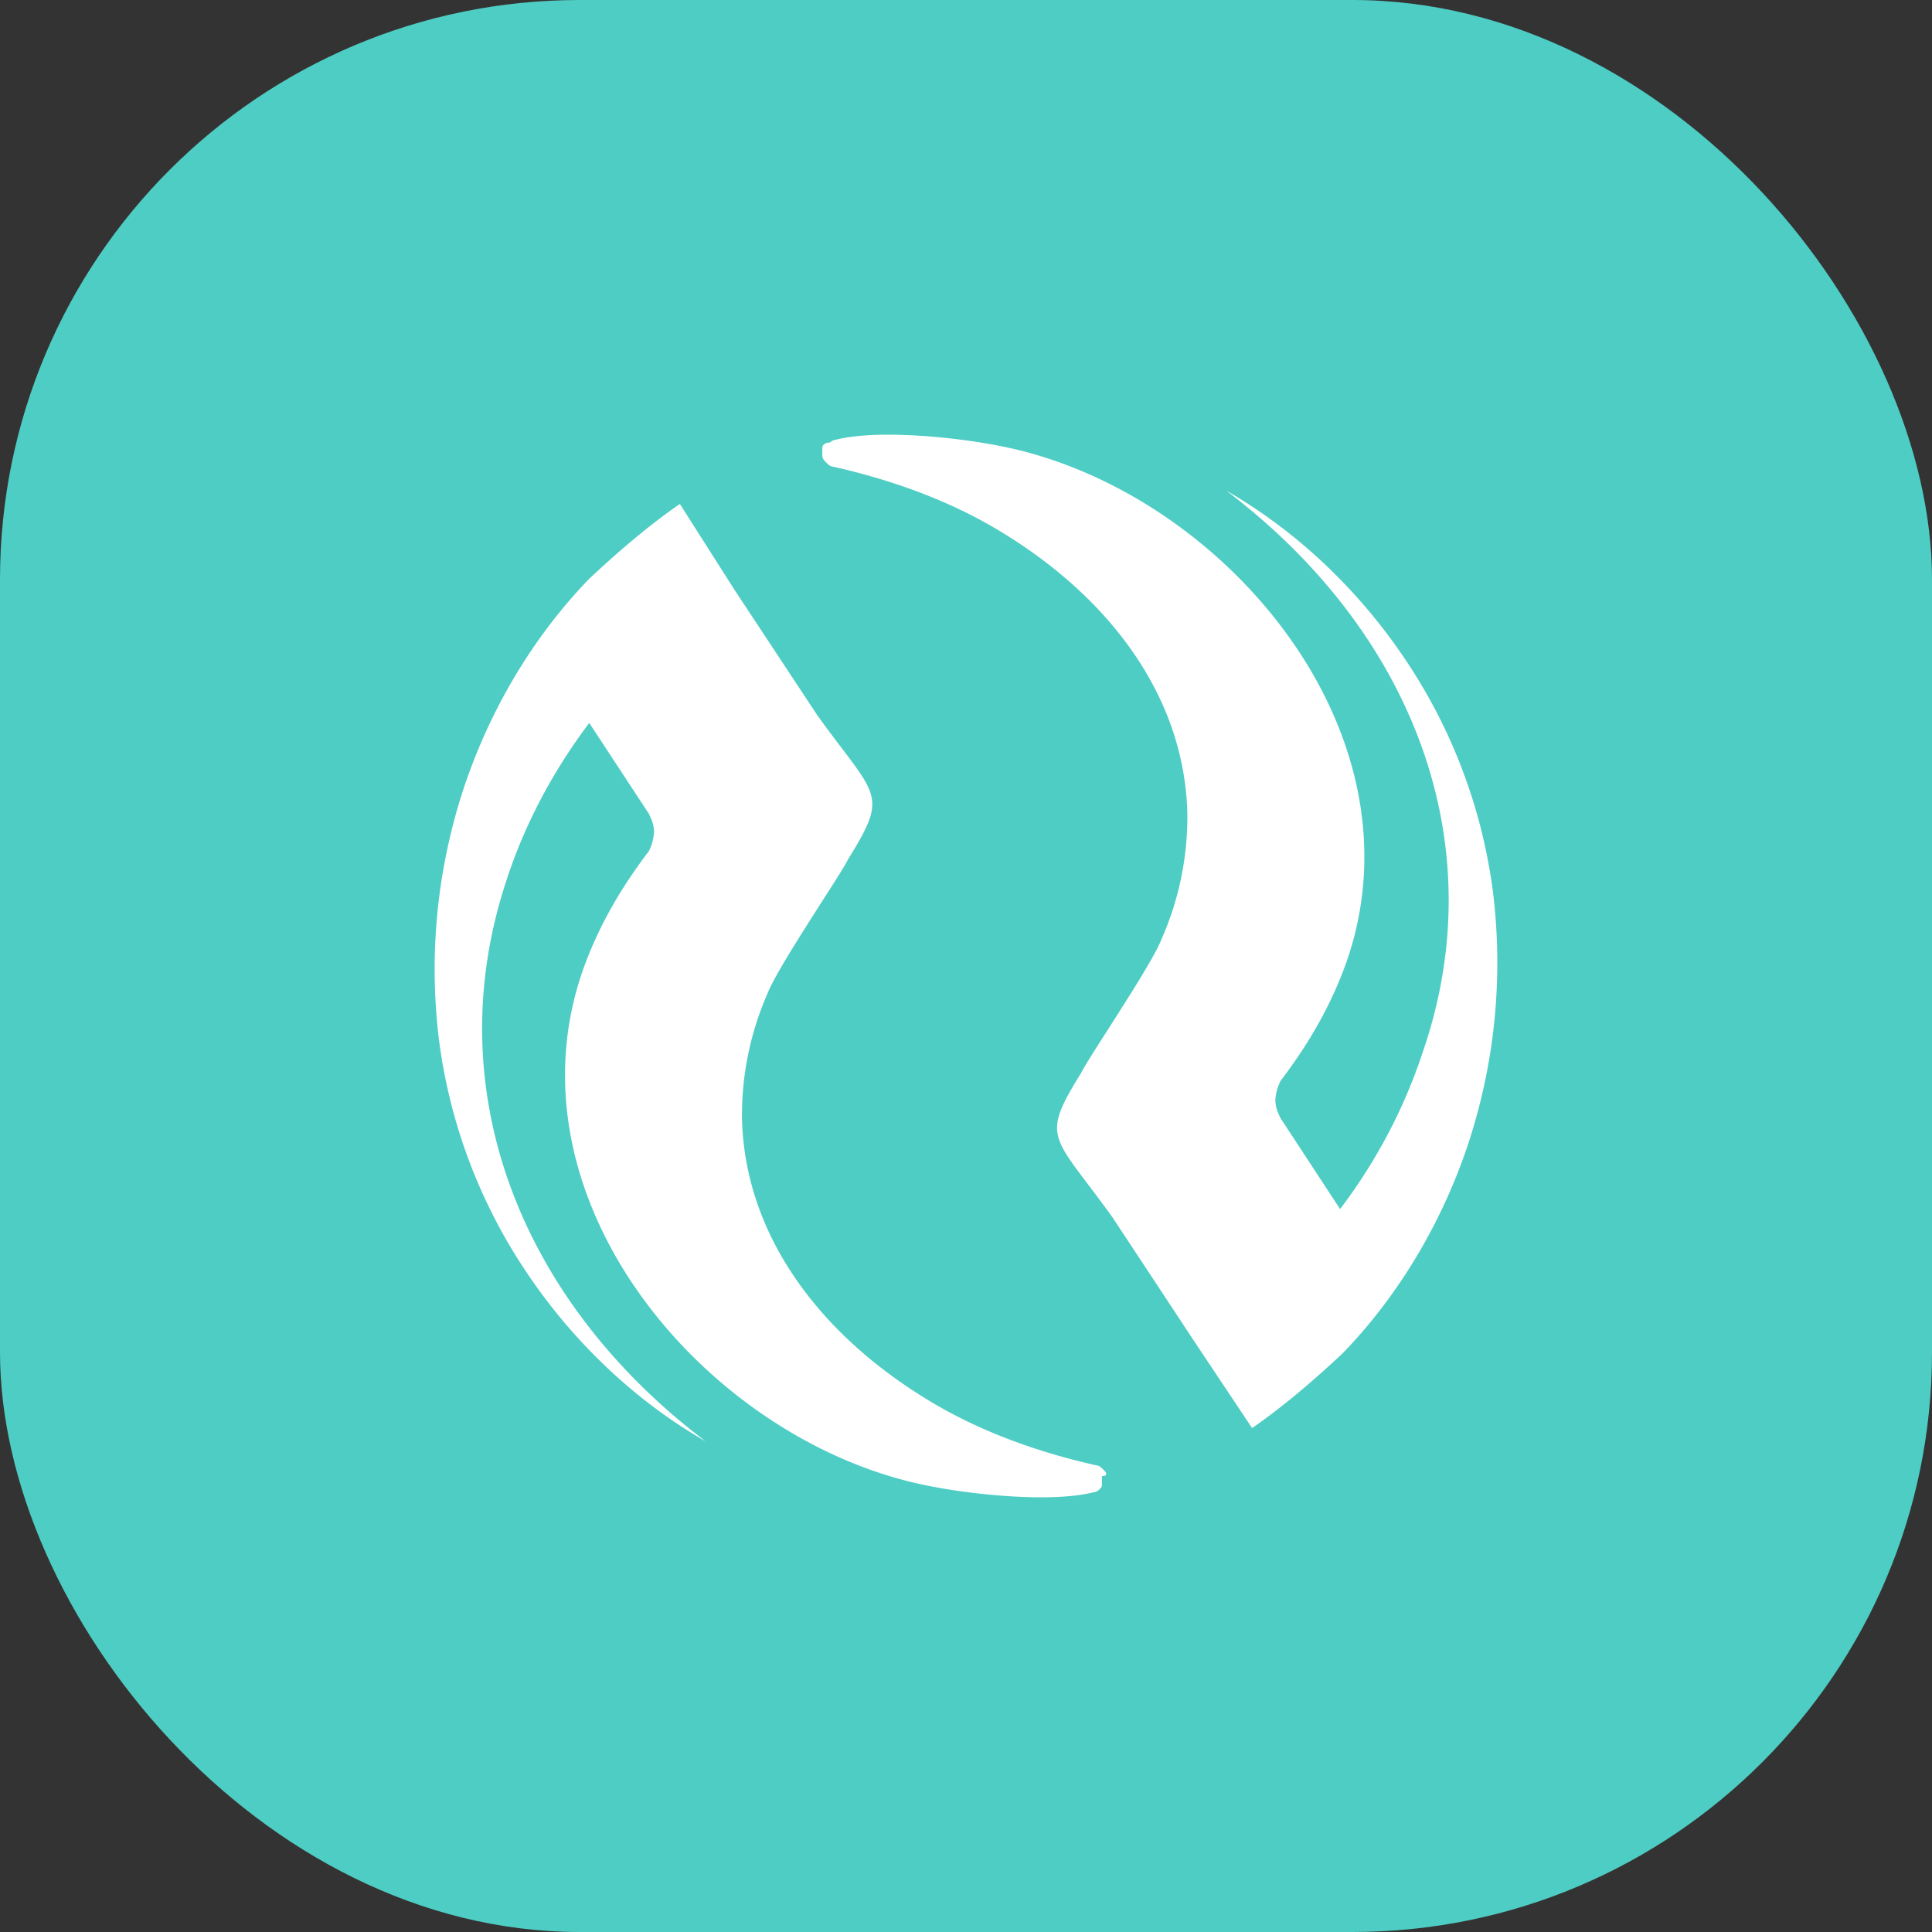 <svg width="40" height="40" viewBox="0 0 40 40" fill="none" xmlns="http://www.w3.org/2000/svg"><rect x="0" y="0" width="40" height="40" fill="#333333" stroke="none"/><rect fill="#4ECDC4" width="40" height="40" rx="12"/><g transform="translate(4 4)"><circle cx="16" cy="16" r="14" fill="#fff"/><svg width="32" height="32" viewBox="0 0 32 32" xmlns="http://www.w3.org/2000/svg"><path d="M16 32c8.837 0 16-7.163 16-16S24.837 0 16 0 0 7.163 0 16s7.163 16 16 16z" fill="#4ECDC4"/><path d="M13.24 5.66c-.054 0-.108-.056-.161-.111-.054-.055-.054-.11-.054-.11v-.167c0-.055.054-.11.16-.11 0 0 .054-.055.108-.055.858-.222 2.466-.056 3.323.11 4.557.83 8.898 5.806 7.29 10.617-.321.94-.804 1.77-1.393 2.544a1.05 1.05 0 00-.108.387c0 .166.054.276.108.387l1.232 1.88a11.14 11.14 0 001.716-3.262c1.5-4.369-.268-8.737-4.074-11.613 1.447.83 2.734 2.046 3.699 3.484a11.181 11.181 0 011.822 4.81 11.96 11.96 0 01-.482 5.143c-.536 1.66-1.448 3.207-2.627 4.424-.59.553-1.233 1.106-1.876 1.548l-1.18-1.77-1.714-2.598c-.193-.267-.361-.49-.506-.681-.784-1.035-.862-1.138-.138-2.305.061-.125.282-.472.546-.884.434-.68.983-1.537 1.116-1.881a6.27 6.27 0 00.536-2.599c-.054-2.378-1.554-4.424-3.806-5.806-1.072-.664-2.305-1.106-3.538-1.382zM18.707 26.34c.053 0 .107.056.16.111.054.055.054.11-.053.11v.166c0 .024 0 .038-.004.05-.006.016-.019.03-.05.061 0 0-.053.055-.107.055-.857.222-2.465.056-3.323-.11-4.556-.83-8.898-5.806-7.29-10.617.322-.94.804-1.77 1.394-2.544a1.05 1.05 0 00.107-.387c0-.166-.054-.276-.107-.387L8.2 10.968c-.75.995-1.34 2.101-1.715 3.262-1.448 4.369.321 8.737 4.127 11.613-1.447-.83-2.734-2.046-3.699-3.484a11.181 11.181 0 01-1.822-4.81 11.962 11.962 0 01.482-5.143c.536-1.66 1.448-3.207 2.627-4.424.59-.553 1.233-1.106 1.876-1.548l1.126 1.77 1.715 2.598c.192.267.36.49.506.681.783 1.035.861 1.138.137 2.305-.06.126-.282.472-.546.884-.434.68-.982 1.537-1.116 1.881a6.27 6.27 0 00-.536 2.599c.054 2.378 1.555 4.424 3.806 5.806 1.072.664 2.305 1.106 3.538 1.382z" fill="#fff"/></svg></g></svg>
